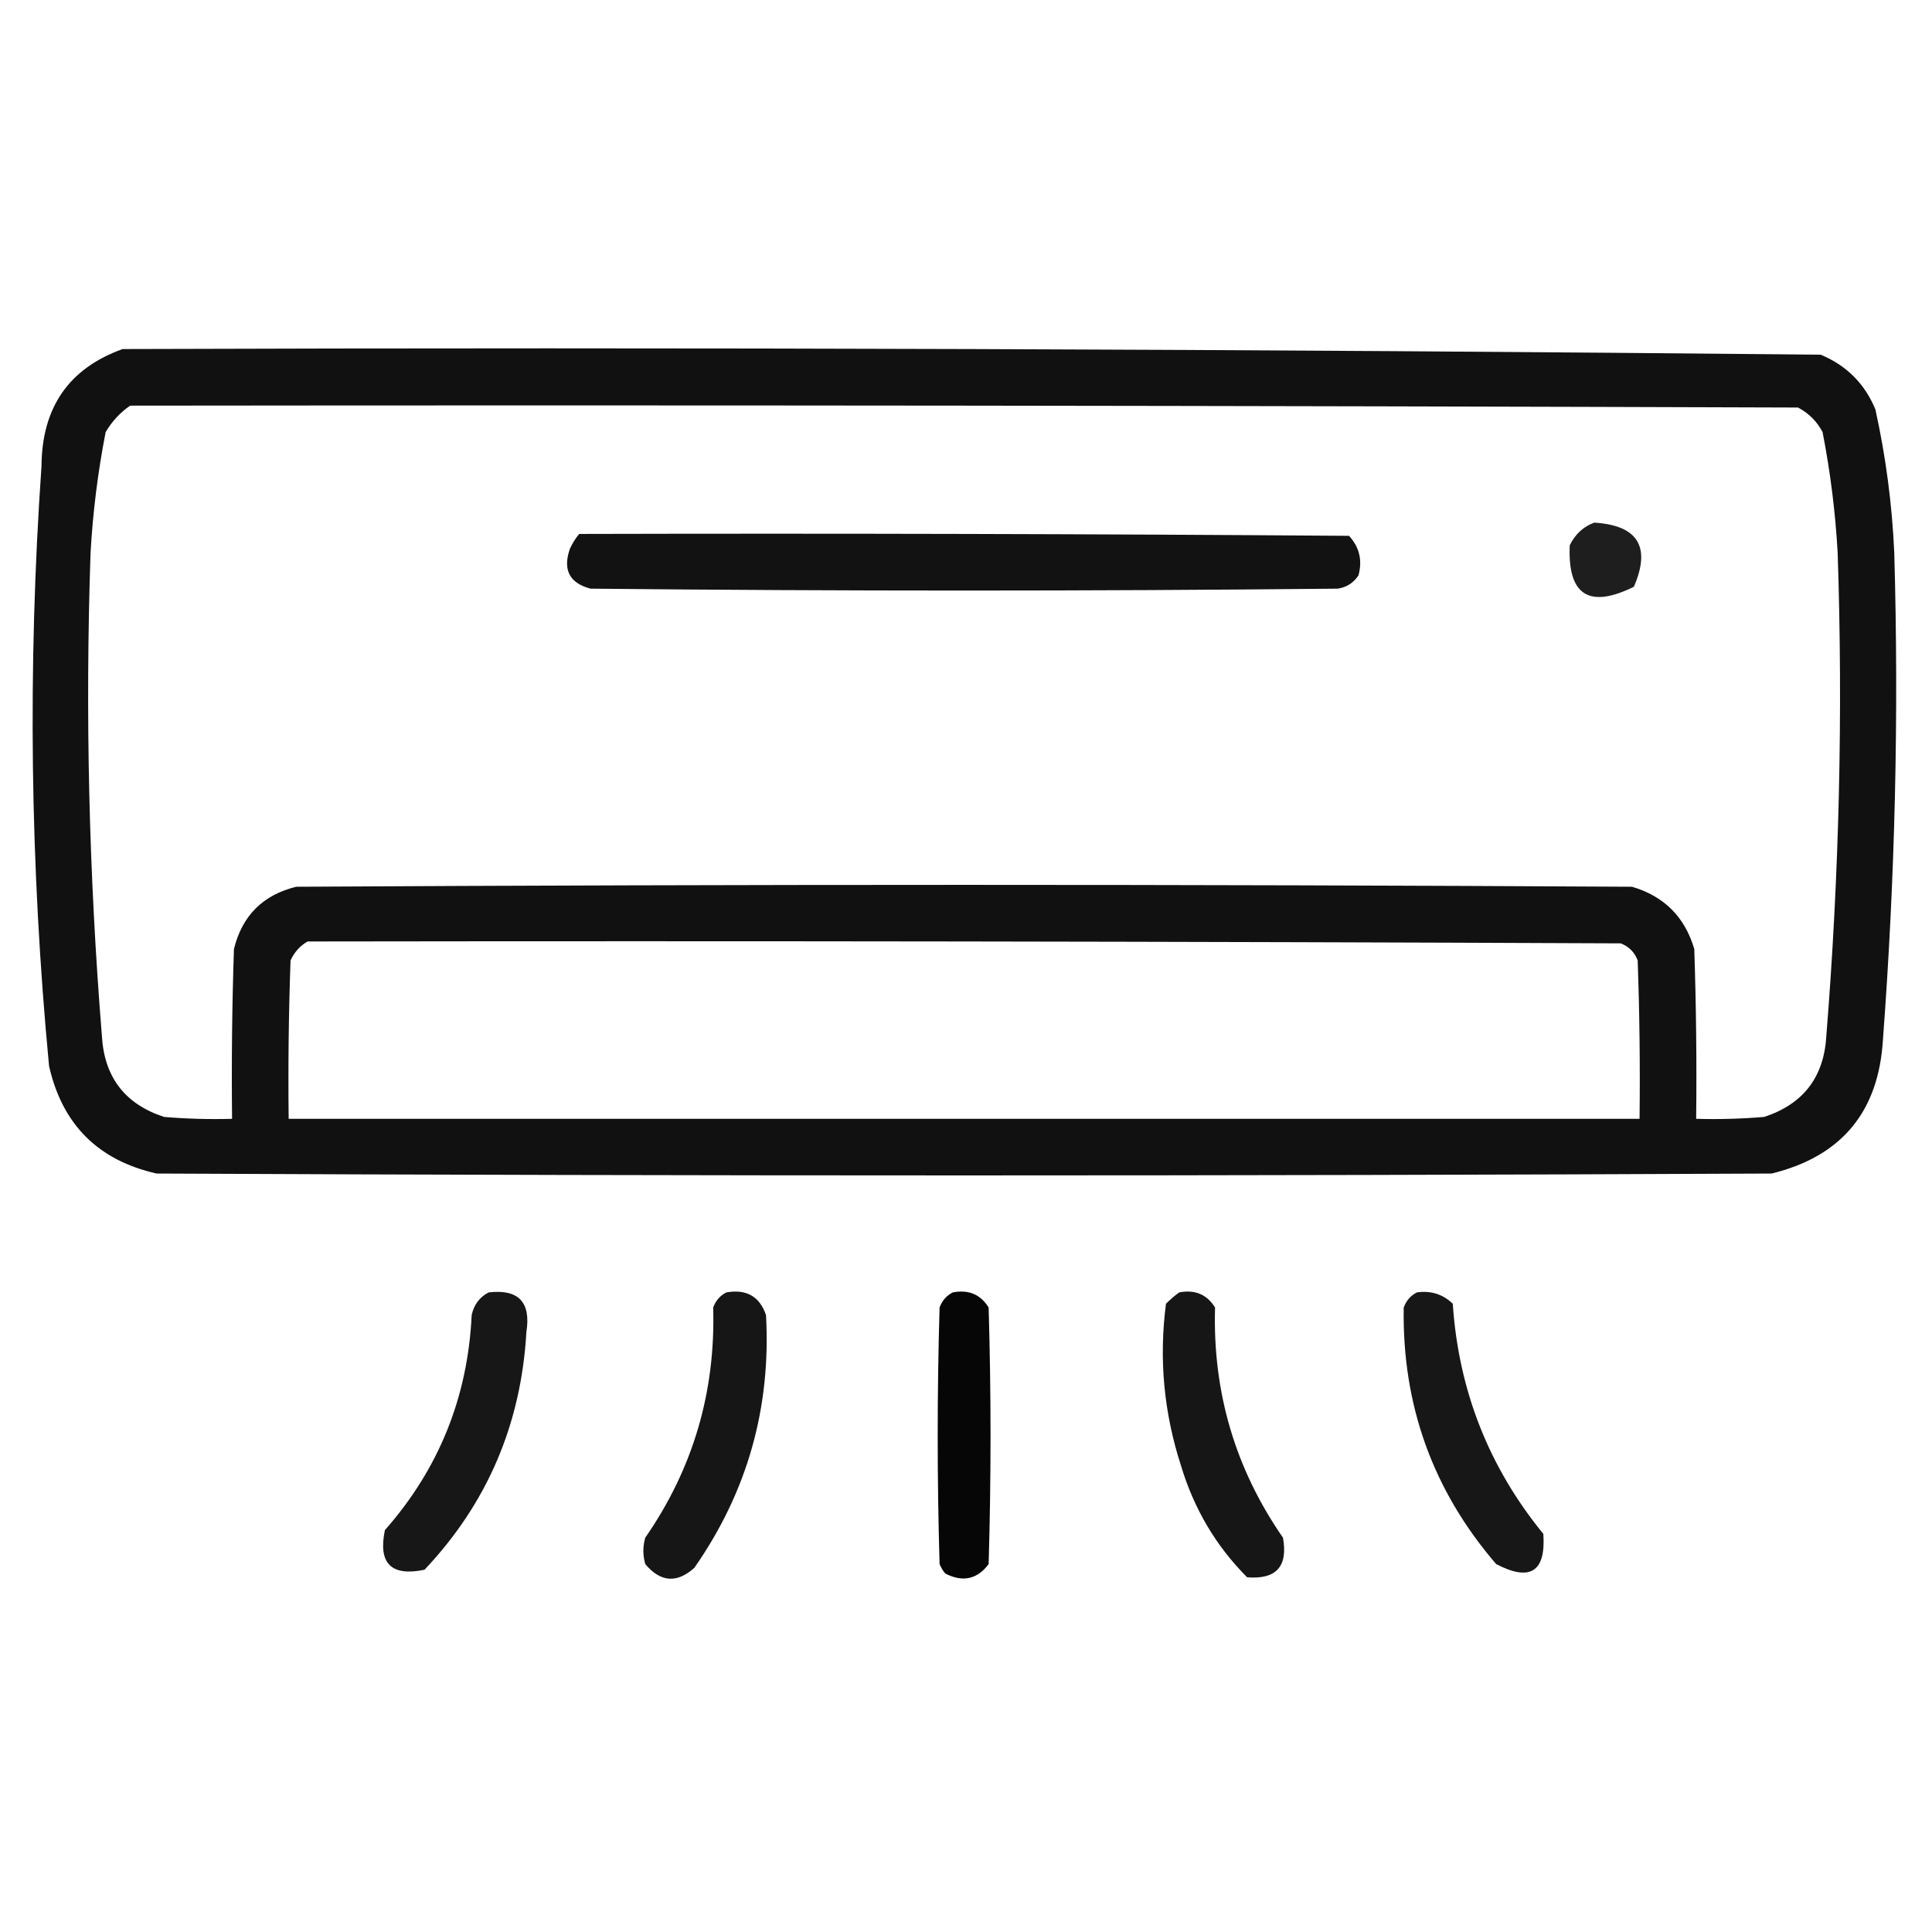 <?xml version="1.0" encoding="UTF-8"?>
<!DOCTYPE svg PUBLIC "-//W3C//DTD SVG 1.1//EN" "http://www.w3.org/Graphics/SVG/1.1/DTD/svg11.dtd">
<svg xmlns="http://www.w3.org/2000/svg" version="1.1" width="512px" height="512px" style="shape-rendering:geometricPrecision; text-rendering:geometricPrecision; image-rendering:optimizeQuality; fill-rule:evenodd; clip-rule:evenodd" xmlns:xlink="http://www.w3.org/1999/xlink">
<g><path style="opacity:0.932" fill="#000000" d="M 32.5,92.5 C 182.543,92.006 332.543,92.506 482.5,94C 489.333,96.833 494.167,101.667 497,108.5C 499.761,121.011 501.427,133.678 502,146.5C 503.23,189.554 502.23,232.554 499,275.5C 497.862,294.632 488.028,306.466 469.5,311C 326.833,311.667 184.167,311.667 41.5,311C 26,307.5 16.5,298 13,282.5C 7.966,229.551 7.3,176.551 11,123.5C 11.11,107.944 18.276,97.611 32.5,92.5 Z M 34.5,107.5 C 181.834,107.333 329.167,107.5 476.5,108C 479.333,109.5 481.5,111.667 483,114.5C 485.063,125.068 486.397,135.735 487,146.5C 488.425,189.08 487.425,231.747 484,274.5C 483.381,285.448 477.881,292.615 467.5,296C 461.509,296.499 455.509,296.666 449.5,296.5C 449.667,281.496 449.5,266.496 449,251.5C 446.5,243 441,237.5 432.5,235C 314.5,234.333 196.5,234.333 78.5,235C 69.667,237.167 64.167,242.667 62,251.5C 61.5,266.496 61.333,281.496 61.5,296.5C 55.491,296.666 49.491,296.499 43.5,296C 33.119,292.615 27.619,285.448 27,274.5C 23.553,231.748 22.553,189.081 24,146.5C 24.603,135.735 25.937,125.068 28,114.5C 29.694,111.642 31.861,109.309 34.5,107.5 Z M 81.5,249.5 C 197.5,249.333 313.5,249.5 429.5,250C 431.667,250.833 433.167,252.333 434,254.5C 434.5,268.496 434.667,282.496 434.5,296.5C 315.167,296.5 195.833,296.5 76.5,296.5C 76.333,282.496 76.5,268.496 77,254.5C 78.025,252.313 79.525,250.646 81.5,249.5 Z"/></g>
<g><path style="opacity:0.882" fill="#000000" d="M 422.5,138.5 C 434.067,139.228 437.567,144.895 433,155.5C 421.079,161.376 415.412,157.71 416,144.5C 417.436,141.558 419.603,139.558 422.5,138.5 Z"/></g>
<g><path style="opacity:0.928" fill="#000000" d="M 153.5,141.5 C 221.501,141.333 289.501,141.5 357.5,142C 360.265,144.995 361.098,148.495 360,152.5C 358.681,154.487 356.848,155.654 354.5,156C 288.5,156.667 222.5,156.667 156.5,156C 150.941,154.542 149.108,151.042 151,145.5C 151.662,144.016 152.496,142.683 153.5,141.5 Z"/></g>
<g><path style="opacity:0.908" fill="#000000" d="M 129.5,342.5 C 137.409,341.577 140.743,345.077 139.5,353C 138.103,377.441 129.103,398.441 112.5,416C 103.667,417.833 100.167,414.333 102,405.5C 116.303,389.273 123.97,370.273 125,348.5C 125.599,345.746 127.099,343.746 129.5,342.5 Z"/></g>
<g><path style="opacity:0.912" fill="#000000" d="M 192.5,342.5 C 197.809,341.565 201.309,343.565 203,348.5C 204.36,373.078 198.027,395.412 184,415.5C 179.375,419.646 175.041,419.313 171,414.5C 170.333,412.167 170.333,409.833 171,407.5C 183.652,389.241 189.652,368.908 189,346.5C 189.69,344.65 190.856,343.316 192.5,342.5 Z"/></g>
<g><path style="opacity:0.975" fill="#000000" d="M 252.5,342.5 C 256.684,341.704 259.85,343.037 262,346.5C 262.667,369.167 262.667,391.833 262,414.5C 258.985,418.543 255.152,419.376 250.5,417C 249.874,416.25 249.374,415.416 249,414.5C 248.333,391.833 248.333,369.167 249,346.5C 249.69,344.65 250.856,343.316 252.5,342.5 Z"/></g>
<g><path style="opacity:0.911" fill="#000000" d="M 312.5,342.5 C 316.684,341.704 319.85,343.037 322,346.5C 321.348,368.908 327.348,389.241 340,407.5C 341.378,415.122 338.211,418.622 330.5,418C 322.277,409.743 316.444,399.91 313,388.5C 308.424,374.409 307.09,360.075 309,345.5C 310.145,344.364 311.312,343.364 312.5,342.5 Z"/></g>
<g><path style="opacity:0.91" fill="#000000" d="M 375.5,342.5 C 379.192,341.971 382.358,342.971 385,345.5C 386.539,368.464 394.539,388.797 409,406.5C 409.693,416.538 405.526,419.204 396.5,414.5C 379.726,395.016 371.559,372.35 372,346.5C 372.69,344.65 373.856,343.316 375.5,342.5 Z"/></g>
</svg>
